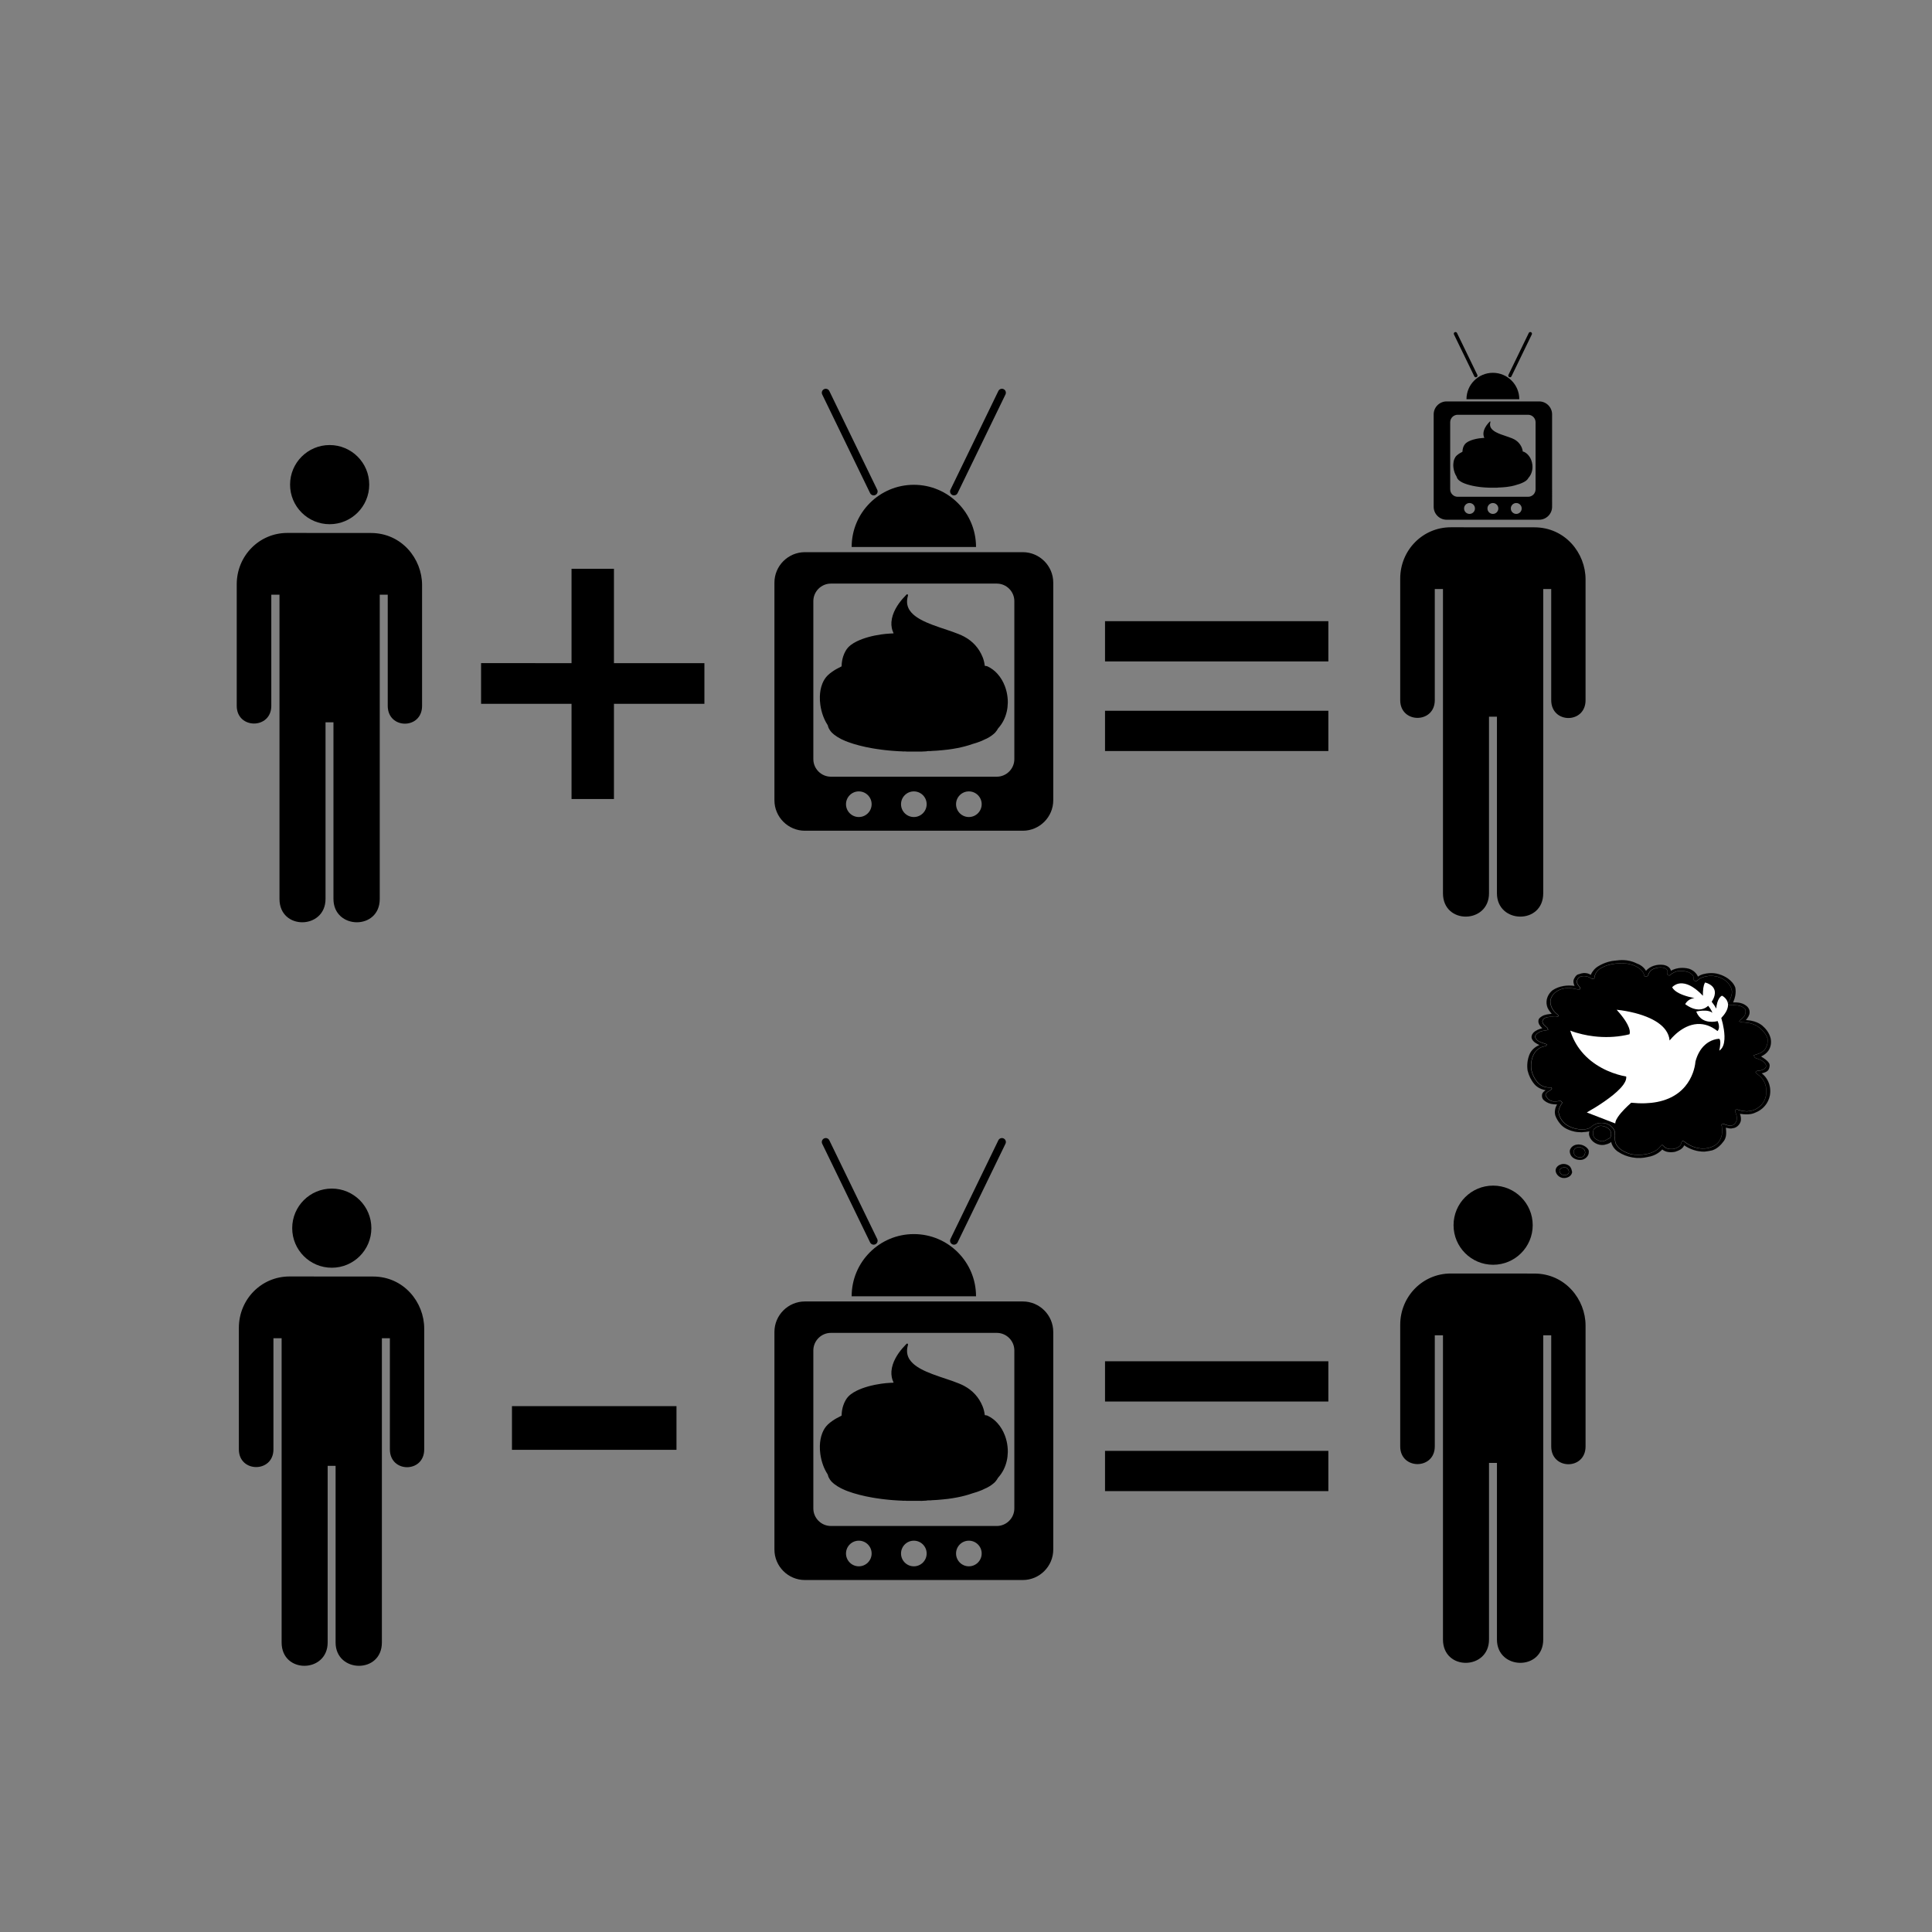 <svg:svg xmlns:dc="http://purl.org/dc/elements/1.1/" xmlns:ns1="http://sodipodi.sourceforge.net/DTD/sodipodi-0.dtd" xmlns:ns2="http://www.inkscape.org/namespaces/inkscape" xmlns:ns4="http://creativecommons.org/ns#" xmlns:rdf="http://www.w3.org/1999/02/22-rdf-syntax-ns#" xmlns:svg="http://www.w3.org/2000/svg" enable-background="new 0 0 2009.964 1747.289" height="2303.561" id="Layer_1" version="1.1" viewBox="-191.963 -317.382 2303.561 2303.561" width="2303.561" x="0px" y="0px" ns1:docname="Peace Equation.svg" ns2:version="0.91 r13725" xml:space="preserve"><svg:rect x="-191.963" y="-317.382" width="2303.561" height="2303.561" fill="#808080" stroke="none"/><svg:defs id="defs130" /><ns1:namedview bordercolor="#666666" borderopacity="1" gridtolerance="10" guidetolerance="10" id="namedview128" objecttolerance="10" pagecolor="#ffffff" showgrid="false" ns2:current-layer="Layer_1" ns2:cx="405.77945" ns2:cy="771.57234" ns2:pageopacity="0" ns2:pageshadow="2" ns2:window-height="480" ns2:window-width="640" ns2:zoom="0.44295164" /><svg:g id="g3"><svg:g id="g1517" ns2:export-xdpi="36.708359" ns2:export-ydpi="36.708359"><svg:g id="g1519"><svg:path d="M201.081,307.634c26.056,0,47.192-21.129,47.192-47.189c0-26.059-21.136-47.188-47.191-47.188     c-26.062,0-47.187,21.129-47.187,47.188C153.894,286.506,175.019,307.634,201.081,307.634L201.081,307.634z" id="path1521" /><svg:path d="M201.081,260.445" id="path1523" /></svg:g><svg:path d="M150.583,318.048c-33.416,0-60.29,27.257-60.29,61.242v144.887c0,28.162,41.223,28.162,41.223,0    V391.702h9.759V754.438c0,37.66,54.894,36.551,54.894,0V543.868h9.455V754.438c0,36.551,55.199,37.66,55.199,0    V391.702h9.522v132.476c0,28.381,41.011,28.381,40.942,0V380.157c0-31.339-24.348-62.044-61.038-62.044    L150.583,318.048L150.583,318.048z" id="path1525" /></svg:g><svg:g id="g1517_1_" ns2:export-xdpi="36.708359" ns2:export-ydpi="36.708359"><svg:g id="g1519_1_"><svg:path d="M203.628,1194.162c26.056,0,47.192-21.128,47.192-47.189     c0-26.059-21.136-47.188-47.191-47.188c-26.062,0-47.187,21.129-47.187,47.188     C156.441,1173.033,177.566,1194.162,203.628,1194.162L203.628,1194.162z" id="path1521_1_" /><svg:path d="M203.628,1146.973" id="path1523_1_" /></svg:g><svg:path d="M153.131,1204.576c-33.416,0-60.29,27.257-60.29,61.242v144.887    c0,28.161,41.223,28.161,41.223,0V1278.229h9.759v362.736c0,37.66,54.894,36.551,54.894,0v-210.57h9.455v210.57    c0,36.551,55.199,37.66,55.199,0V1278.229h9.522v132.476c0,28.381,41.011,28.381,40.942,0v-144.02    c0-31.339-24.348-62.044-61.038-62.044l-99.665-0.065L153.131,1204.576z" id="path1525_1_" /></svg:g><svg:path d="M1537.826,311.298c-33.416,0-60.29,27.257-60.29,61.242v144.887c0,28.161,41.223,28.161,41.223,0   V384.951h9.759v362.736c0,37.66,54.893,36.551,54.893,0V537.118h9.455v210.57c0,36.551,55.199,37.66,55.199,0   V384.951h9.522v132.476c0,28.381,41.011,28.381,40.942,0V373.407c0-31.339-24.348-62.044-61.038-62.044l-99.665-0.065   H1537.826z" id="path1525_3_" /><svg:g id="g16"><svg:path d="M1643.211,161.239h-110.356c-8.482,0-15.422,6.939-15.422,15.421v110.222    c0,8.482,6.94,15.421,15.422,15.421h110.356c8.482,0,15.422-6.94,15.422-15.421V176.661    C1658.633,168.179,1651.693,161.239,1643.211,161.239z M1560.167,295.364c-3.584,0-6.489-2.905-6.489-6.489    s2.905-6.489,6.489-6.489c3.584,0,6.489,2.905,6.489,6.489C1566.657,292.459,1563.751,295.364,1560.167,295.364z     M1588.033,295.364c-3.584,0-6.489-2.905-6.489-6.489s2.905-6.489,6.489-6.489c3.584,0,6.489,2.905,6.489,6.489    C1594.523,292.459,1591.617,295.364,1588.033,295.364z M1615.899,295.364c-3.584,0-6.489-2.905-6.489-6.489    s2.905-6.489,6.489-6.489c3.584,0,6.489,2.905,6.489,6.489C1622.388,292.459,1619.483,295.364,1615.899,295.364z     M1638.928,266.045c0,4.892-4.003,8.895-8.895,8.895h-84c-4.893,0-8.896-4.003-8.896-8.895v-79.999    c0-4.892,4.003-8.895,8.896-8.895h84c4.892,0,8.895,4.003,8.895,8.895v79.999H1638.928z" id="path18" /><svg:g id="g20"><svg:path d="M1556.541,158.612c0-17.393,14.1-31.492,31.492-31.492c17.393,0,31.492,14.1,31.492,31.492H1556.541z" id="path22" /><svg:g id="g24"><svg:path d="M1567.687,132.483c-0.744,0-1.458-0.415-1.804-1.129l-24.256-49.983      c-0.484-0.995-0.068-2.194,0.928-2.677c0.996-0.481,2.195-0.068,2.678,0.928l24.256,49.983      c0.484,0.995,0.068,2.194-0.928,2.677C1568.279,132.418,1567.981,132.483,1567.687,132.483z" id="path26" /></svg:g><svg:g id="g28"><svg:path d="M1608.379,132.483c0.744,0,1.458-0.415,1.804-1.129l24.257-49.983c0.484-0.995,0.068-2.194-0.928-2.677      c-0.996-0.481-2.195-0.068-2.678,0.928l-24.256,49.983c-0.484,0.995-0.068,2.194,0.928,2.677      C1607.787,132.418,1608.085,132.483,1608.379,132.483z" id="path30" /></svg:g></svg:g></svg:g><svg:g id="g32"><svg:path d="M540.062,360.792v112.501h107.855v48.51H540.062v113.531H489.488V521.803H381.633v-48.51H489.488v-112.501    H540.062z" id="path34" /></svg:g><svg:g id="g36"><svg:g id="g38"><svg:path d="M1125.58,471.253v-47.993h266.284v47.993H1125.58z M1125.58,578.075v-47.993h266.284v47.993H1125.58z" id="path40" /></svg:g></svg:g><svg:g id="g42"><svg:g id="g44"><svg:path d="M1125.58,1353.684v-47.993h266.284v47.993H1125.58z M1125.58,1460.506v-47.993h266.284v47.993H1125.58z" id="path46" /></svg:g></svg:g><svg:g id="g48"><svg:path d="M614.618,1359.174v52.12H418.454v-52.12H614.618z" id="path50" /></svg:g><svg:g id="g52"><svg:g id="g1517_2_" ns2:export-xdpi="36.708359" ns2:export-ydpi="36.708359"><svg:g id="g1519_2_"><svg:path d="M1588.324,1190.622c26.056,0,47.192-21.129,47.192-47.189      c0-26.059-21.136-47.188-47.192-47.188c-26.062,0-47.187,21.129-47.187,47.188      C1541.137,1169.494,1562.263,1190.622,1588.324,1190.622L1588.324,1190.622z" id="path1521_2_" /><svg:path d="M1588.324,1143.433" id="path1523_2_" /></svg:g><svg:path d="M1537.826,1201.036c-33.416,0-60.29,27.257-60.29,61.242v144.887     c0,28.162,41.223,28.162,41.223,0v-132.476h9.759v362.736c0,37.66,54.893,36.551,54.893,0v-210.57h9.455v210.57     c0,36.551,55.199,37.66,55.199,0v-362.736h9.522v132.476c0,28.381,41.011,28.381,40.942,0v-144.02     c0-31.339-24.348-62.044-61.038-62.044l-99.665-0.065H1537.826z" id="path1525_2_" /></svg:g><svg:g id="g59"><svg:g id="g61"><svg:path d="M1735.853,827.846c8.115-1.274,16.699-0.067,24.009,3.688      c4.426,1.542,8.316,4.56,10.73,8.651c4.963-5.7,13.077-8.047,20.454-7.109      c3.957,0.536,8.383,2.749,9.255,7.042c5.499-3.152,12.071-4.024,18.308-3.085      c5.968,0.604,11.535,4.56,13.949,10.059c3.89-2.884,8.785-3.688,13.48-4.158      c7.846-0.604,15.76,1.945,22.198,6.371c3.822,2.75,7.176,6.371,8.785,10.797      c1.274,5.969-0.201,12.138-2.549,17.705c5.097-0.134,10.596,0.335,14.888,3.487      c2.884,1.811,4.963,5.03,4.761,8.517c-0.134,3.487-2.28,6.438-4.493,8.986      c6.975,0.537,14.217,2.213,19.716,6.773c4.426,3.823,8.115,8.785,9.657,14.486      c1.341,5.03,0.536,10.596-2.28,14.955c-2.146,3.286-5.499,5.633-8.986,7.243      c3.42,2.213,7.176,4.359,9.456,7.913c1.542,2.347,0.671,5.298-0.402,7.645      c-1.744,2.884-5.231,3.822-8.316,4.56c9.053,6.773,12.541,19.448,8.785,30.044      c-2.481,7.444-8.45,13.614-15.76,16.497c-5.835,2.951-12.608,2.683-18.912,1.677      c1.073,3.152,1.811,6.572,0.604,9.791c-1.408,3.756-4.829,6.907-8.986,7.377c-2.817,0.805-5.7,0-8.45-0.671      c0.604,5.298,1.006,11.2-2.213,15.76c-3.622,4.963-8.249,9.59-14.284,11.401      c-3.152,0.537-6.237,1.341-9.389,1.408c-8.45,0.134-16.833-2.749-23.74-7.511      c-1.878,4.426-6.572,6.371-10.797,7.712c-5.231,1.073-11.065,0.738-15.357-2.75      c-4.292,4.627-10.194,7.712-16.497,8.785c-12.273,3.152-25.953,0.939-36.415-6.237      c-3.957-2.683-6.907-6.84-7.981-11.535c-2.414,2.28-5.768,2.884-8.852,3.554      c-7.109,0.872-14.888-3.487-17.034-10.462c-0.805-1.811-0.671-3.89-0.067-5.7      c-5.969,1.14-12.138,1.609-18.107,0.201c-6.237-1.408-12.608-4.091-16.699-9.188      c-2.414-2.884-4.426-6.103-5.7-9.59c-1.542-4.56-0.268-9.523,1.945-13.614      c-5.768,0.335-11.803-1.207-16.028-5.231c-1.811-1.744-2.347-4.493-1.744-6.907      c0.604-2.079,2.481-3.42,4.091-4.761c-4.963-0.872-9.858-3.152-13.211-7.042      c-3.957-4.627-6.773-10.328-8.182-16.296c-1.073-6.438-0.201-13.144,2.213-19.18      c2.146-5.231,6.639-9.188,11.87-11.267c-3.286-1.609-6.907-3.42-8.718-6.84      c-1.341-2.481-0.537-5.566,1.274-7.578c2.817-3.085,6.974-4.56,10.864-5.633      c-2.549-2.414-5.164-5.566-4.56-9.322c0.134-2.414,2.28-3.688,4.091-4.896      c3.487-2.213,7.779-2.414,11.736-3.018c-2.481-2.75-4.829-5.767-5.7-9.456      c-1.945-6.773,1.207-14.217,6.572-18.509c7.645-5.097,17.302-6.572,26.289-5.231      c-1.073-2.481-1.945-5.432-0.738-8.047c0.939-2.012,2.213-4.091,4.091-5.365      c3.152-0.939,6.304-2.347,9.657-1.878c2.28,0.134,4.359,1.006,6.371,2.079      c1.811-4.292,4.963-7.913,8.919-10.261C1720.429,830.595,1728.074,828.248,1735.853,827.846 M1715.869,837.503      c-4.091,2.548-6.572,7.109-7.109,11.803c-1.14,0.134-2.414,0.872-3.487,0c-3.42-2.213-7.578-3.554-11.669-2.549      c-3.219,0.469-5.566,3.622-5.566,6.773c0.268,2.615,2.146,4.56,3.823,6.438c0,0.536-0.067,1.609-0.067,2.146      c-3.219,0.805-6.304-0.738-9.523-1.073c-6.304-0.872-13.077,0.134-18.442,3.688      c-4.292,2.817-7.444,7.645-7.377,12.876c0.268,5.365,3.219,10.328,7.31,13.681      c0.939,0.805,2.347,1.475,2.28,2.951c-3.018,2.012-6.706,0.335-10.059,0.872      c-3.621,0.067-8.316,1.14-9.053,5.365c0.268,3.554,3.554,5.834,6.103,7.846      c0.268,0.738,0.469,1.408,0.738,2.146c-2.414,1.006-5.03,0.872-7.511,1.609      c-2.884,0.738-5.633,2.28-7.377,4.761c-1.341,1.744-0.067,4.091,1.207,5.432      c3.219,3.286,7.981,4.024,12.071,5.566c-0.201,2.548-2.951,2.213-4.694,2.817      c-4.493,1.207-8.316,4.426-10.529,8.517c-3.085,5.7-4.091,12.474-3.152,18.912      c1.14,5.767,3.89,11.267,7.913,15.626c3.957,4.292,10.059,6.103,15.827,5.499      c0.201,0.402,0.536,1.274,0.738,1.677c-1.274,2.079-3.89,2.481-5.566,4.024      c-1.207,0.939-2.615,2.615-1.744,4.225c1.408,2.481,3.286,4.896,6.036,5.902      c3.286,1.542,6.974,0.872,10.462,0.268c1.61-0.335,2.414,1.14,3.219,2.213      c-2.549,3.487-4.896,7.645-4.292,12.205c0.536,3.487,2.28,6.639,4.292,9.389      c4.024,5.365,10.529,8.182,16.967,9.523c5.633,1.14,12.004,1.274,17.034-1.878      c7.176-7.712,21.594-6.907,27.227,2.28c1.744,2.347,1.542,5.365,1.073,8.115      c0.805,3.018,0.134,6.371,1.609,9.255c2.683,5.633,8.45,9.053,14.083,11.132c5.298,2.146,11.065,2.213,16.699,1.878      c6.773-0.469,13.748-2.28,19.113-6.572c1.945-1.475,3.018-3.89,5.231-5.164      c1.475,0.939,2.481,2.414,3.957,3.42c5.432,2.884,12.474,1.945,17.101-2.079      c1.677-1.475,1.542-3.822,2.549-5.633c2.146-0.872,3.756,1.14,5.298,2.213      c8.651,6.17,20.521,8.584,30.513,4.426c3.823-1.341,7.109-4.091,9.188-7.578      c3.286-5.633,3.957-12.809,1.945-18.979c0.738-0.335,1.542-0.671,2.347-0.939      c3.085,1.341,6.572,2.549,9.992,2.146c4.694-1.14,7.042-6.572,6.036-10.998      c-0.335-2.683-2.28-4.963-1.811-7.712c1.207-0.335,2.548-0.537,3.756,0c4.963,1.677,10.328,2.347,15.424,1.14      c5.097-1.14,9.59-4.158,12.943-8.047c7.176-9.255,6.639-23.673-1.542-32.123      c-1.878-2.213-4.627-3.353-6.371-5.633c0.671-1.14,1.677-2.079,3.152-1.945c3.42-0.067,7.109-1.274,9.12-4.225      c1.006-1.878-0.268-3.957-1.542-5.365c-2.75-2.951-6.773-4.158-10.395-5.499      c-1.542-0.469-1.945-2.146-2.548-3.353c4.829-1.475,10.127-2.884,13.345-7.042      c2.481-3.621,3.822-8.115,3.286-12.474c-1.475-5.432-5.365-9.791-9.59-13.278      c-5.499-4.56-12.809-6.304-19.851-6.505c-1.61,0.067-3.152-0.469-4.56-1.14      c1.207-2.012,3.487-3.085,4.963-4.828c2.347-2.549,3.487-6.237,2.414-9.59      c-2.884-3.621-7.846-4.829-12.273-4.896c-2.549-0.201-5.231,0.537-7.645-0.469      c-0.201-0.469-0.738-1.341-0.939-1.811c2.347-3.89,4.627-7.981,4.896-12.608      c0.335-5.03-2.615-9.59-6.036-13.01c-8.047-7.444-20.655-8.986-30.581-4.627      c-2.615,1.006-4.359,3.688-7.243,4.158c-0.671-0.671-1.274-1.341-1.878-1.945c0-1.945,0.268-4.158-1.207-5.633      c-3.756-4.158-9.791-5.03-15.156-4.896c-4.761,0.067-8.986,2.615-12.608,5.566      c-0.738-0.402-1.475-0.738-2.146-1.073c0-1.945,0.671-4.225-0.604-5.902c-2.28-2.615-6.17-3.018-9.389-2.75      c-4.024,0.469-8.383,1.61-10.931,5.03c-1.274,1.475-1.609,3.42-2.615,5.03      c-1.006,1.073-2.615,0.536-3.89,0.469c-0.738-4.761-4.292-8.517-8.316-10.864      c-6.572-3.89-14.351-4.963-21.862-4.56C1730.689,831.534,1722.642,833.278,1715.869,837.503 M1708.29,1029.034      c-1.006,3.286-1.542,7.377,0.939,10.194c2.213,2.347,5.432,3.756,8.584,4.158c3.823,0.268,6.505-2.817,9.925-3.822      c1.81-3.085,1.878-7.377-0.604-10.127c-3.018-3.219-7.645-4.761-11.937-4.292      C1712.448,1025.546,1710.369,1027.424,1708.29,1029.034z" id="path63" stroke="#000000" stroke-width="0.073" /><svg:path d="M1715.869,837.503c6.773-4.225,14.821-5.969,22.734-6.304      c7.511-0.469,15.357,0.671,21.862,4.56c4.024,2.347,7.578,6.103,8.316,10.864      c1.274,0.067,2.884,0.604,3.89-0.469c1.006-1.61,1.341-3.554,2.615-5.03      c2.548-3.353,6.974-4.493,10.931-5.03c3.286-0.268,7.109,0.067,9.389,2.75      c1.341,1.677,0.604,3.957,0.604,5.902c0.738,0.335,1.408,0.671,2.146,1.073      c3.554-2.951,7.779-5.499,12.608-5.566c5.298-0.134,11.401,0.738,15.156,4.896      c1.475,1.475,1.207,3.688,1.207,5.633c0.604,0.671,1.274,1.274,1.878,1.945      c2.884-0.469,4.56-3.152,7.243-4.158c9.925-4.359,22.466-2.817,30.581,4.627      c3.42,3.42,6.438,7.981,6.036,13.01c-0.268,4.56-2.548,8.718-4.896,12.608      c0.268,0.469,0.738,1.408,0.939,1.811c2.414,1.006,5.097,0.268,7.645,0.469      c4.426,0.067,9.389,1.274,12.273,4.896c1.073,3.353-0.067,7.109-2.414,9.59      c-1.542,1.811-3.756,2.817-4.963,4.829c1.408,0.671,2.884,1.207,4.56,1.14      c7.042,0.201,14.351,1.878,19.851,6.505c4.225,3.487,8.114,7.913,9.59,13.278      c0.536,4.359-0.805,8.919-3.286,12.474c-3.219,4.225-8.517,5.633-13.345,7.042      c0.536,1.274,1.006,2.951,2.549,3.353c3.688,1.341,7.645,2.549,10.395,5.499      c1.207,1.408,2.549,3.487,1.542,5.365c-2.012,2.951-5.7,4.158-9.12,4.225      c-1.408-0.134-2.481,0.805-3.152,1.945c1.744,2.28,4.56,3.42,6.371,5.633      c8.249,8.45,8.785,22.868,1.542,32.123c-3.42,3.89-7.913,6.907-12.943,8.047      c-5.097,1.207-10.529,0.537-15.424-1.14c-1.207-0.537-2.481-0.335-3.756,0      c-0.469,2.75,1.475,5.03,1.811,7.712c1.006,4.426-1.408,9.858-6.036,10.998      c-3.487,0.402-6.907-0.805-9.992-2.146c-0.805,0.268-1.542,0.604-2.347,0.939      c2.012,6.237,1.341,13.345-1.945,18.979c-2.079,3.487-5.365,6.17-9.188,7.578      c-9.992,4.225-21.929,1.811-30.514-4.426c-1.542-1.073-3.219-3.085-5.298-2.213      c-1.006,1.811-0.872,4.158-2.549,5.633c-4.627,4.091-11.669,4.963-17.101,2.079      c-1.475-0.939-2.481-2.481-3.957-3.42c-2.146,1.274-3.219,3.688-5.231,5.164      c-5.365,4.292-12.34,6.103-19.113,6.572c-5.566,0.335-11.401,0.268-16.699-1.878      c-5.633-2.146-11.401-5.499-14.083-11.132c-1.542-2.884-0.805-6.237-1.61-9.255      c0.469-2.75,0.738-5.768-1.073-8.115c-5.633-9.188-20.052-9.992-27.227-2.28      c-5.03,3.152-11.401,3.018-17.034,1.878c-6.371-1.408-12.876-4.225-16.967-9.523      c-2.079-2.817-3.822-5.969-4.292-9.389c-0.536-4.493,1.744-8.651,4.292-12.205      c-0.805-1.073-1.609-2.549-3.219-2.213c-3.42,0.604-7.109,1.341-10.462-0.268      c-2.817-1.006-4.627-3.42-6.036-5.902c-0.872-1.61,0.536-3.286,1.744-4.225      c1.744-1.542,4.292-1.945,5.566-4.024c-0.201-0.402-0.536-1.274-0.738-1.677      c-5.7,0.604-11.87-1.207-15.827-5.499c-3.957-4.359-6.773-9.858-7.913-15.626      c-0.939-6.438,0-13.211,3.152-18.912c2.213-4.091,6.036-7.243,10.529-8.517c1.811-0.671,4.493-0.268,4.694-2.817      c-4.158-1.609-8.852-2.28-12.071-5.566c-1.274-1.408-2.548-3.688-1.207-5.432      c1.744-2.481,4.493-4.091,7.377-4.761c2.481-0.738,5.097-0.604,7.511-1.61      c-0.268-0.738-0.536-1.475-0.738-2.146c-2.549-2.079-5.835-4.292-6.103-7.846      c0.805-4.225,5.432-5.298,9.053-5.365c3.353-0.536,7.042,1.14,10.059-0.872      c0.067-1.475-1.341-2.079-2.28-2.951c-4.091-3.353-7.042-8.316-7.31-13.681      c-0.134-5.231,3.085-10.059,7.377-12.876c5.365-3.554,12.138-4.56,18.442-3.688      c3.219,0.335,6.237,1.878,9.523,1.073c0-0.537,0.067-1.61,0.067-2.146c-1.609-1.878-3.487-3.89-3.822-6.438      c0-3.152,2.347-6.304,5.566-6.773c4.091-0.939,8.249,0.402,11.669,2.548c1.006,0.872,2.28,0.134,3.487,0      C1709.296,844.611,1711.778,840.051,1715.869,837.503z" id="path65" stroke="#FFFFFF" stroke-width="0.073" /></svg:g><svg:path d="M1708.29,1029.034c2.079-1.609,4.158-3.487,6.84-3.89     c4.359-0.536,8.919,1.073,11.937,4.292c2.481,2.75,2.414,7.042,0.604,10.127     c-3.42,1.006-6.103,4.091-9.925,3.822c-3.152-0.402-6.371-1.878-8.584-4.158     C1706.748,1036.411,1707.217,1032.32,1708.29,1029.034z" id="path67" stroke="#FFFFFF" stroke-width="0.073" /><svg:path d="M1686.629,1047.677c4.829-1.341,10.194,0.268,13.681,3.756     c1.14,1.207,2.347,2.749,2.079,4.56c0.134,5.365-4.963,9.59-10.059,9.657c-5.164,0.067-11.065-2.615-12.273-8.047     C1678.447,1053.109,1682.471,1048.817,1686.629,1047.677 M1687.3,1051.165c-3.487,1.542-3.756,6.639-1.207,9.188     c2.079,2.146,5.432,2.414,8.249,1.878c3.487-1.14,4.761-5.902,2.75-8.785     C1694.744,1050.628,1690.519,1049.421,1687.3,1051.165z" id="path69" stroke="#000000" stroke-width="0.073" /><svg:path d="M1687.3,1051.165c3.219-1.677,7.444-0.536,9.724,2.28     c2.012,2.951,0.738,7.645-2.75,8.785c-2.817,0.536-6.17,0.268-8.249-1.878     C1683.544,1057.804,1683.812,1052.707,1687.3,1051.165z" id="path71" stroke="#FFFFFF" stroke-width="0.073" /><svg:path d="M1668.522,1071.216c3.42-1.475,7.578-0.738,10.529,1.542     c2.213,1.811,3.018,4.761,3.42,7.511c-0.671,4.963-6.304,7.377-10.797,6.84     c-4.292-0.403-8.047-3.89-8.785-8.115C1662.42,1075.374,1665.37,1072.289,1668.522,1071.216 M1671.875,1074.569     c-1.744,0.469-3.554,1.341-4.359,3.018c-0.402,1.475,0.469,2.951,1.207,4.158     c2.347,2.817,7.511,2.683,9.657-0.201C1679.789,1077.654,1675.899,1073.295,1671.875,1074.569z" id="path73" stroke="#000000" stroke-width="0.073" /><svg:path d="M1671.875,1074.569c4.024-1.274,7.913,3.152,6.505,6.975     c-2.146,2.884-7.31,3.018-9.657,0.201c-0.738-1.207-1.609-2.683-1.207-4.158     C1668.321,1075.911,1670.132,1074.972,1671.875,1074.569z" id="path75" stroke="#FFFFFF" stroke-width="0.073" /></svg:g><svg:g id="_x23_000000ff"><svg:path d="M1841.073,854.042c1.873,0.449,3.669,1.203,5.333,2.17c1.789,1.059,3.449,2.412,4.601,4.162     c1.339,1.975,1.912,4.42,1.714,6.788c-0.278,3.583-1.909,6.89-3.793,9.889c2.022,2.547,3.936,5.215,5.345,8.158     c0.261-2.533,0.718-5.049,1.441-7.491c0.552-1.751,1.246-3.48,2.283-5.003     c0.826-1.211,1.889-2.317,3.251-2.914c2.365,1.27,4.408,3.174,5.742,5.512c1.203,2.138,1.637,4.673,1.307,7.098     c-0.286,2.278-1.146,4.447-2.247,6.448c-1.538,2.765-3.537,5.242-5.694,7.545     c1.344,4.493,2.407,9.073,3.097,13.712c0.726,5.145,1.14,10.421,0.205,15.568     c-0.554,2.897-1.606,5.822-3.685,7.984c-0.582,0.638-1.29,1.133-1.978,1.648     c0.555-2.645,1.042-5.316,1.169-8.02c0.106-1.368,0.079-2.756-0.193-4.104     c-0.185-0.744-0.453-1.544-1.087-2.027c-2.201,0.08-4.376,0.535-6.47,1.207     c-3.843,1.223-7.407,3.288-10.411,5.975c-3.01,2.672-5.459,5.942-7.359,9.48     c-1.769,3.295-3.087,6.819-4.053,10.427c-0.417,4.641-1.505,9.211-3.107,13.583     c-2.099,5.752-5.143,11.168-9.056,15.883c-5.263,6.415-12.194,11.38-19.809,14.628     c-8.77,3.768-18.33,5.387-27.83,5.713c-5.519,0.189-11.05-0.057-16.544-0.613     c-0.155-0.027-0.322-0.026-0.426,0.109c-2.673,2.365-5.272,4.818-7.768,7.373     c-2.896,2.995-5.672,6.128-8.018,9.579c-1.115,1.75-2.221,3.552-2.766,5.575     c-0.192,0.666-0.259,1.359-0.292,2.05c-11.322-4.369-22.64-8.743-33.959-13.117     c7.172-4.069,14.205-8.392,20.977-13.1c1.867-1.329,3.759-2.623,5.571-4.028     c3.209-2.375,6.322-4.88,9.274-7.568c2.92-2.67,5.709-5.516,8-8.753     c1.151-1.682,2.174-3.473,2.786-5.426c0.386-1.29,0.566-2.667,0.336-4.003     c-3.537-0.566-7.023-1.421-10.448-2.463c-4.152-1.204-8.205-2.742-12.154-4.494     c-9.209-4.123-17.826-9.678-25.07-16.727c-0.76-0.77-1.536-1.525-2.284-2.304     c-1.188-1.339-2.43-2.633-3.526-4.05c-5.99-7.242-10.4-15.73-13.208-24.684     c4.681,1.874,9.544,3.266,14.454,4.402c2.223,0.547,4.48,0.945,6.728,1.384     c2.308,0.35,4.609,0.754,6.93,1.017c12.616,1.51,25.485,1.149,37.949-1.381     c1.501-0.276,2.977-0.671,4.471-0.985c0.704-1.367,0.575-2.978,0.375-4.453     c-0.435-2.511-1.408-4.896-2.572-7.151c-0.573-1.206-1.299-2.328-1.959-3.485c-1.036-1.588-2.058-3.186-3.213-4.692     c-1.271-1.8-2.701-3.477-4.076-5.197c-1.249-1.446-2.515-2.876-3.772-4.314c7.409,0.742,14.747,2.109,21.964,3.929     c6.131,1.599,12.175,3.593,17.93,6.255c3.906,1.832,7.703,3.95,11.125,6.589     c2.834,2.111,5.389,4.617,7.459,7.486c2.612,3.627,4.342,7.934,4.7,12.405     c0.482-0.449,0.824-1.026,1.278-1.505c1.377-1.597,2.82-3.14,4.359-4.583     c2.778-2.709,5.84-5.124,9.106-7.217c3.513-2.22,7.303-4.04,11.314-5.157     c4.351-1.218,8.96-1.588,13.434-0.906c4.047,0.608,7.947,2.036,11.516,4.023     c2.157,1.186,4.183,2.595,6.127,4.101c1.452-1.489,1.849-3.685,1.728-5.693     c-0.12-2.141-0.762-4.213-1.556-6.194c-2.162,0.553-4.392,0.815-6.621,0.857     c-2.421,0.032-4.854-0.247-7.181-0.928c-2.28-0.683-4.445-1.794-6.262-3.338     c-1.512-1.267-2.783-2.812-3.779-4.513c-0.683-1.102-1.169-2.305-1.685-3.489     c2.418-0.578,4.9-0.902,7.382-1.055c2.605-0.129,5.251-0.033,7.787,0.628c1.455,0.39,2.874,0.978,4.08,1.897     c-1.142-3.072-3.017-5.81-5.091-8.322c-3.043,3.025-7.42,4.551-11.68,4.402     c-4.031-0.117-7.913-1.554-11.387-3.534c-1.495-0.831-2.903-1.805-4.293-2.797     c1.851-3.493,5.298-6.123,9.185-6.894c0.627-0.163,1.273-0.235,1.92-0.293     c-4.406-0.889-8.778-1.995-13.01-3.522c-3.633-1.35-7.256-2.942-10.269-5.428     c-1.351-1.107-2.515-2.45-3.329-4c1.155-1.344,2.633-2.376,4.206-3.174     c2.431-1.198,5.188-1.674,7.885-1.499c4.299,0.268,8.356,2.011,11.996,4.226     c4.671,2.888,8.773,6.601,12.549,10.567c-0.079-3.017,0.059-6.041,0.448-9.034     C1839.269,858.491,1839.762,856.073,1841.073,854.042z" fill="#FFFFFF" id="path78" /></svg:g></svg:g><svg:g id="g80"><svg:g id="g82"><svg:path d="M1027.541,340.982H767.714c-19.97,0-36.31,16.339-36.31,36.309v259.513     c0,19.97,16.339,36.309,36.31,36.309h259.828c19.97,0,36.31-16.34,36.31-36.309V377.291     C1063.851,357.321,1047.512,340.982,1027.541,340.982z M832.019,656.772c-8.438,0-15.279-6.84-15.279-15.279     s6.84-15.279,15.279-15.279c8.438,0,15.279,6.841,15.279,15.279     C847.298,649.932,840.457,656.772,832.019,656.772z M897.628,656.772c-8.438,0-15.279-6.84-15.279-15.279     s6.84-15.279,15.279-15.279s15.279,6.841,15.279,15.279C912.907,649.932,906.066,656.772,897.628,656.772z      M963.236,656.772c-8.438,0-15.279-6.84-15.279-15.279s6.84-15.279,15.279-15.279s15.279,6.841,15.279,15.279     C978.515,649.932,971.675,656.772,963.236,656.772z M1017.458,587.743c0,11.519-9.425,20.943-20.944,20.943     H798.741c-11.519,0-20.944-9.425-20.944-20.943v-188.353c0-11.519,9.425-20.943,20.944-20.943h197.774     c11.519,0,20.944,9.425,20.944,20.943v188.353H1017.458z" id="path84" /><svg:g id="g86"><svg:path d="M823.481,334.795c0-40.95,33.197-74.147,74.147-74.147c40.95,0,74.147,33.197,74.147,74.147H823.481z" id="path88" /><svg:g id="g90"><svg:path d="M849.725,273.276c-1.751,0-3.433-0.977-4.248-2.659L788.365,152.935       c-1.139-2.343-0.161-5.166,2.184-6.304c2.345-1.132,5.167-0.161,6.305,2.185l57.111,117.682       c1.139,2.343,0.161,5.166-2.184,6.304C851.118,273.123,850.416,273.276,849.725,273.276z" id="path92" /></svg:g><svg:g id="g94"><svg:path d="M945.53,273.276c1.751,0,3.433-0.977,4.248-2.659l57.111-117.682c1.139-2.343,0.161-5.166-2.184-6.304       c-2.345-1.132-5.167-0.161-6.305,2.185L941.29,266.499c-1.139,2.343-0.161,5.166,2.184,6.304       C944.138,273.123,944.839,273.276,945.53,273.276z" id="path96" /></svg:g></svg:g></svg:g><svg:g id="g98"><svg:path d="M873.381,437.744c0.12-0.351-0.122-0.613-0.253-0.891c-0.821-1.754-1.429-3.576-1.791-5.478     c-0.443-2.324-0.609-4.662-0.434-7.029c0.418-5.658,2.265-10.865,4.926-15.82     c2.256-4.201,5.032-8.041,8.124-11.66c1.438-1.683,2.938-3.31,4.497-4.881c0.176-0.177,0.349-0.358,0.534-0.526     c0.281-0.257,0.609-0.39,0.982-0.239c0.393,0.158,0.622,0.467,0.685,0.887c0.054,0.36-0.014,0.706-0.114,1.054     c-0.372,1.305-0.658,2.627-0.831,3.975c-0.591,4.63,0.252,8.948,2.78,12.904     c1.239,1.938,2.756,3.638,4.46,5.176c2.826,2.551,6.004,4.589,9.342,6.393c4.277,2.312,8.751,4.184,13.286,5.916     c5.732,2.19,11.567,4.086,17.382,6.038c4.801,1.611,9.598,3.235,14.287,5.156     c2.179,0.893,4.338,1.835,6.412,2.954c10.216,5.512,17.598,13.59,21.972,24.367     c1.254,3.089,2.051,6.305,2.479,9.611c0.023,0.177,0.034,0.355,0.061,0.532     c0.036,0.242,0.186,0.374,0.425,0.406c0.425,0.056,0.849,0.147,1.274,0.154c0.665,0.012,1.251,0.243,1.835,0.521     c4.478,2.127,8.335,5.082,11.642,8.762c3.962,4.409,6.866,9.454,8.94,14.988     c1.572,4.195,2.597,8.522,3.065,12.981c0.224,2.132,0.377,4.266,0.339,6.41     c-0.132,7.345-1.646,14.367-4.926,20.974c-1.725,3.474-3.9,6.643-6.471,9.541     c-0.382,0.43-0.748,0.859-0.947,1.411c-0.072,0.199-0.177,0.393-0.298,0.567     c-1.27,1.814-2.576,3.595-4.366,4.953c-0.71,0.539-1.388,1.118-2.09,1.667     c-1.553,1.213-3.274,2.158-4.987,3.116c-0.809,0.453-1.606,0.928-2.509,1.184     c-0.135,0.038-0.262,0.114-0.386,0.183c-2.373,1.333-4.909,2.284-7.45,3.233     c-0.935,0.349-1.864,0.714-2.816,1.013c-0.544,0.171-1.081,0.378-1.636,0.497     c-1.015,0.217-1.992,0.544-2.968,0.891c-5.925,2.109-11.99,3.692-18.16,4.902     c-3.781,0.742-7.583,1.339-11.401,1.835c-2.297,0.298-4.607,0.506-6.913,0.726     c-2.2,0.21-4.402,0.408-6.606,0.565c-1.779,0.127-3.562,0.188-5.344,0.273c-0.499,0.024-0.997,0.024-1.488,0.15     c-0.237,0.06-0.497,0.086-0.739,0.06c-0.964-0.104-1.926-0.007-2.888,0.003     c-0.283,0.003-0.58,0.02-0.846,0.106c-0.728,0.236-1.472,0.247-2.224,0.249     c-0.998,0.003-1.991,0.022-2.988,0.153c-0.877,0.116-1.779,0.057-2.671,0.057     c-5.389,0.003-10.779,0-16.168,0c-0.536,0-1.07,0-1.598-0.115     c-0.208-0.045-0.434-0.099-0.636-0.062c-1.284,0.234-2.564-0.003-3.837-0.064     c-2.274-0.108-4.552-0.142-6.824-0.351c-1.347-0.124-2.697-0.249-4.055-0.285     c-1.35-0.036-2.697-0.214-4.044-0.344c-1.632-0.157-3.264-0.32-4.894-0.498     c-1.382-0.151-2.763-0.311-4.141-0.497c-2.296-0.311-4.591-0.633-6.883-0.975     c-1.517-0.226-3.03-0.478-4.539-0.748c-5.129-0.918-10.236-1.942-15.273-3.283     c-2.448-0.652-4.895-1.314-7.315-2.058c-2.181-0.671-4.34-1.422-6.481-2.212     c-1.772-0.653-3.534-1.341-5.234-2.174c-0.896-0.439-1.822-0.819-2.716-1.265     c-2.978-1.486-5.774-3.264-8.409-5.297c-1.908-1.472-3.574-3.18-4.923-5.171     c-1.124-1.66-2.056-3.43-2.427-5.434c-0.082-0.44-0.317-0.79-0.548-1.148     c-2.122-3.281-3.809-6.778-5.158-10.44c-1.596-4.334-2.696-8.791-3.316-13.37     c-0.441-3.261-0.67-6.532-0.562-9.821c0.172-5.277,0.995-10.435,2.962-15.368     c1.512-3.791,3.612-7.204,6.579-10.04c1.628-1.557,3.409-2.93,5.25-4.226     c3.161-2.224,6.519-4.105,10.008-5.76c1.297-0.615,1.099-0.389,1.156-1.723     c0.156-3.656,0.736-7.236,1.858-10.723c0.778-2.42,1.793-4.734,3.101-6.918     c1.579-2.635,3.59-4.877,6.042-6.728c2.144-1.619,4.443-2.978,6.847-4.168     c4.362-2.16,8.929-3.78,13.605-5.104c5.12-1.449,10.319-2.522,15.59-3.264     c3.676-0.517,7.362-0.916,11.072-1.082c1.034-0.046,2.067-0.097,3.101-0.148     C872.967,437.843,873.187,437.878,873.381,437.744z" id="path100" /></svg:g></svg:g><svg:g id="g102"><svg:g id="g104"><svg:path d="M1027.541,1234.375H767.714c-19.97,0-36.31,16.339-36.31,36.309v259.513     c0,19.97,16.339,36.309,36.31,36.309h259.828c19.97,0,36.31-16.34,36.31-36.309v-259.513     C1063.851,1250.714,1047.512,1234.375,1027.541,1234.375z M832.019,1550.165c-8.438,0-15.279-6.84-15.279-15.279     c0-8.438,6.84-15.279,15.279-15.279c8.438,0,15.279,6.841,15.279,15.279     C847.298,1543.324,840.457,1550.165,832.019,1550.165z M897.628,1550.165c-8.438,0-15.279-6.84-15.279-15.279     c0-8.438,6.84-15.279,15.279-15.279s15.279,6.841,15.279,15.279     C912.907,1543.324,906.066,1550.165,897.628,1550.165z M963.236,1550.165c-8.438,0-15.279-6.84-15.279-15.279     c0-8.438,6.84-15.279,15.279-15.279s15.279,6.841,15.279,15.279     C978.515,1543.324,971.675,1550.165,963.236,1550.165z M1017.458,1481.136c0,11.519-9.425,20.943-20.944,20.943     H798.741c-11.519,0-20.944-9.425-20.944-20.943v-188.353c0-11.519,9.425-20.943,20.944-20.943h197.774     c11.519,0,20.944,9.424,20.944,20.943v188.353H1017.458z" id="path106" /><svg:g id="g108"><svg:path d="M823.481,1228.188c0-40.95,33.197-74.147,74.147-74.147c40.95,0,74.147,33.197,74.147,74.147H823.481z" id="path110" /><svg:g id="g112"><svg:path d="M849.725,1166.669c-1.751,0-3.433-0.977-4.248-2.659l-57.111-117.682       c-1.139-2.343-0.161-5.166,2.184-6.304c2.345-1.132,5.167-0.161,6.305,2.185l57.111,117.682       c1.139,2.343,0.161,5.166-2.184,6.303C851.118,1166.516,850.416,1166.669,849.725,1166.669z" id="path114" /></svg:g><svg:g id="g116"><svg:path d="M945.53,1166.669c1.751,0,3.433-0.977,4.248-2.659l57.111-117.682c1.139-2.343,0.161-5.166-2.184-6.304       c-2.345-1.132-5.167-0.161-6.305,2.185L941.29,1159.891c-1.139,2.343-0.161,5.166,2.184,6.303       C944.138,1166.516,944.839,1166.669,945.53,1166.669z" id="path118" /></svg:g></svg:g></svg:g><svg:g id="g120"><svg:path d="M873.381,1331.137c0.12-0.351-0.122-0.612-0.253-0.891c-0.821-1.754-1.429-3.576-1.791-5.478     c-0.443-2.324-0.609-4.662-0.434-7.029c0.418-5.658,2.265-10.865,4.926-15.82     c2.256-4.201,5.032-8.041,8.124-11.66c1.438-1.683,2.938-3.31,4.497-4.881c0.176-0.177,0.349-0.358,0.534-0.526     c0.281-0.257,0.609-0.39,0.982-0.239c0.393,0.158,0.622,0.467,0.685,0.887c0.054,0.36-0.014,0.705-0.114,1.054     c-0.372,1.305-0.658,2.627-0.831,3.975c-0.591,4.63,0.252,8.948,2.78,12.904     c1.239,1.938,2.756,3.638,4.46,5.176c2.826,2.551,6.004,4.589,9.342,6.393c4.277,2.312,8.751,4.184,13.286,5.916     c5.732,2.19,11.567,4.086,17.382,6.038c4.801,1.611,9.598,3.235,14.287,5.156     c2.179,0.893,4.338,1.835,6.412,2.954c10.216,5.512,17.598,13.59,21.972,24.367     c1.254,3.089,2.051,6.305,2.479,9.611c0.023,0.177,0.034,0.355,0.061,0.532c0.036,0.242,0.186,0.374,0.425,0.406     c0.425,0.056,0.849,0.147,1.274,0.154c0.665,0.012,1.251,0.243,1.835,0.521     c4.478,2.127,8.335,5.082,11.642,8.762c3.962,4.409,6.866,9.454,8.94,14.988     c1.572,4.195,2.597,8.522,3.065,12.981c0.224,2.132,0.377,4.266,0.339,6.41     c-0.132,7.345-1.646,14.367-4.926,20.974c-1.725,3.474-3.9,6.643-6.471,9.541     c-0.382,0.43-0.748,0.859-0.947,1.411c-0.072,0.199-0.177,0.393-0.298,0.567     c-1.27,1.814-2.576,3.595-4.366,4.953c-0.71,0.539-1.388,1.118-2.09,1.667     c-1.553,1.212-3.274,2.158-4.987,3.116c-0.809,0.453-1.606,0.928-2.509,1.184     c-0.135,0.038-0.262,0.114-0.386,0.183c-2.373,1.333-4.909,2.284-7.45,3.233     c-0.935,0.349-1.864,0.714-2.816,1.013c-0.544,0.171-1.081,0.378-1.636,0.497     c-1.015,0.217-1.992,0.544-2.968,0.891c-5.925,2.109-11.99,3.692-18.16,4.902     c-3.781,0.742-7.583,1.339-11.401,1.835c-2.297,0.298-4.607,0.506-6.913,0.726     c-2.2,0.21-4.402,0.408-6.606,0.565c-1.779,0.127-3.562,0.188-5.344,0.273c-0.499,0.024-0.997,0.024-1.488,0.15     c-0.237,0.06-0.497,0.086-0.739,0.06c-0.964-0.104-1.926-0.007-2.888,0.003     c-0.283,0.003-0.58,0.02-0.846,0.106c-0.728,0.236-1.472,0.247-2.224,0.249     c-0.998,0.003-1.991,0.022-2.988,0.153c-0.877,0.116-1.779,0.057-2.671,0.057     c-5.389,0.003-10.779,0.001-16.168,0.001c-0.536,0-1.07,0-1.598-0.115c-0.208-0.045-0.434-0.099-0.636-0.062     c-1.284,0.234-2.564-0.003-3.837-0.064c-2.274-0.108-4.552-0.142-6.824-0.351     c-1.347-0.124-2.697-0.249-4.055-0.285c-1.35-0.036-2.697-0.214-4.044-0.344     c-1.632-0.157-3.264-0.32-4.894-0.498c-1.382-0.151-2.763-0.311-4.141-0.498     c-2.296-0.311-4.591-0.633-6.883-0.975c-1.517-0.226-3.03-0.478-4.539-0.748     c-5.129-0.918-10.236-1.942-15.273-3.283c-2.448-0.652-4.895-1.314-7.315-2.059     c-2.181-0.671-4.34-1.422-6.481-2.212c-1.772-0.653-3.534-1.341-5.234-2.174     c-0.896-0.439-1.822-0.819-2.716-1.265c-2.978-1.486-5.774-3.264-8.409-5.297     c-1.908-1.472-3.574-3.18-4.923-5.171c-1.124-1.66-2.056-3.43-2.427-5.434     c-0.082-0.44-0.317-0.79-0.548-1.148c-2.122-3.281-3.809-6.778-5.158-10.44     c-1.596-4.334-2.696-8.791-3.316-13.37c-0.441-3.261-0.67-6.532-0.562-9.821     c0.172-5.277,0.995-10.435,2.962-15.368c1.512-3.792,3.612-7.204,6.579-10.04     c1.628-1.557,3.409-2.93,5.25-4.226c3.161-2.224,6.519-4.105,10.008-5.76c1.297-0.615,1.099-0.389,1.156-1.723     c0.156-3.655,0.736-7.236,1.858-10.723c0.778-2.42,1.793-4.734,3.101-6.918     c1.579-2.635,3.59-4.877,6.042-6.728c2.144-1.619,4.443-2.978,6.847-4.169     c4.362-2.16,8.929-3.78,13.605-5.104c5.12-1.449,10.319-2.522,15.59-3.264     c3.676-0.517,7.362-0.915,11.072-1.082c1.034-0.046,2.067-0.097,3.101-0.148     C872.967,1331.236,873.187,1331.271,873.381,1331.137z" id="path122" /></svg:g></svg:g><svg:g id="g124"><svg:path d="M1577.816,204.71c0.05-0.148-0.051-0.258-0.106-0.376c-0.346-0.739-0.602-1.507-0.755-2.308    c-0.187-0.979-0.257-1.964-0.183-2.962c0.176-2.384,0.955-4.579,2.076-6.667c0.951-1.77,2.121-3.389,3.424-4.913    c0.606-0.709,1.238-1.395,1.895-2.057c0.074-0.075,0.147-0.151,0.225-0.222c0.119-0.108,0.257-0.164,0.414-0.101    c0.166,0.067,0.262,0.197,0.289,0.374c0.023,0.152-0.006,0.297-0.048,0.444c-0.157,0.55-0.278,1.107-0.35,1.675    c-0.249,1.951,0.106,3.771,1.172,5.438c0.522,0.817,1.161,1.533,1.879,2.181    c1.191,1.075,2.53,1.934,3.937,2.694c1.802,0.975,3.688,1.763,5.599,2.493c2.416,0.923,4.875,1.722,7.325,2.545    c2.023,0.679,4.045,1.363,6.021,2.173c0.918,0.376,1.828,0.773,2.702,1.245c4.305,2.323,7.416,5.727,9.259,10.268    c0.528,1.302,0.864,2.657,1.045,4.05c0.01,0.075,0.015,0.15,0.026,0.224c0.015,0.102,0.078,0.158,0.179,0.171    c0.179,0.024,0.358,0.062,0.537,0.065c0.28,0.005,0.527,0.103,0.773,0.22c1.887,0.896,3.512,2.142,4.906,3.693    c1.67,1.858,2.894,3.984,3.768,6.316c0.662,1.768,1.094,3.591,1.292,5.47c0.094,0.898,0.159,1.798,0.143,2.701    c-0.056,3.095-0.694,6.055-2.076,8.839c-0.727,1.464-1.643,2.799-2.727,4.021    c-0.161,0.181-0.315,0.362-0.399,0.595c-0.03,0.084-0.074,0.166-0.126,0.239    c-0.535,0.764-1.086,1.515-1.84,2.087c-0.299,0.227-0.585,0.471-0.881,0.702    c-0.654,0.511-1.379,0.909-2.101,1.313c-0.341,0.191-0.677,0.391-1.057,0.499    c-0.057,0.016-0.11,0.048-0.163,0.077c-1,0.562-2.069,0.963-3.139,1.363    c-0.394,0.147-0.785,0.301-1.187,0.427c-0.229,0.072-0.456,0.16-0.69,0.209    c-0.428,0.092-0.839,0.229-1.251,0.376c-2.497,0.889-5.053,1.556-7.653,2.066    c-1.593,0.312-3.196,0.564-4.805,0.773c-0.968,0.126-1.941,0.213-2.913,0.306    c-0.927,0.088-1.855,0.172-2.784,0.238c-0.75,0.053-1.501,0.079-2.252,0.115c-0.21,0.01-0.42,0.01-0.627,0.063    c-0.1,0.025-0.209,0.036-0.311,0.025c-0.406-0.044-0.812-0.003-1.217,0.001    c-0.119,0.001-0.244,0.009-0.356,0.045c-0.307,0.099-0.621,0.104-0.937,0.105    c-0.42,0.001-0.839,0.009-1.259,0.065c-0.37,0.049-0.75,0.024-1.125,0.024    c-2.271,0.001-4.542,0-6.814,0c-0.226,0-0.451,0-0.673-0.049c-0.087-0.019-0.183-0.042-0.268-0.026    c-0.541,0.098-1.081-0.001-1.617-0.027c-0.958-0.046-1.918-0.06-2.876-0.148    c-0.568-0.052-1.137-0.105-1.709-0.12c-0.569-0.015-1.137-0.09-1.704-0.145c-0.688-0.066-1.376-0.135-2.062-0.21    c-0.582-0.064-1.165-0.131-1.745-0.21c-0.968-0.131-1.935-0.267-2.901-0.411    c-0.639-0.095-1.277-0.201-1.913-0.315c-2.161-0.387-4.314-0.818-6.436-1.384    c-1.031-0.275-2.063-0.554-3.083-0.868c-0.919-0.283-1.829-0.599-2.731-0.932    c-0.747-0.275-1.489-0.565-2.206-0.916c-0.378-0.185-0.768-0.345-1.144-0.533    c-1.255-0.626-2.433-1.376-3.544-2.232c-0.804-0.62-1.506-1.34-2.075-2.179c-0.474-0.7-0.866-1.445-1.023-2.29    c-0.034-0.186-0.133-0.333-0.231-0.484c-0.894-1.383-1.605-2.856-2.174-4.399    c-0.672-1.826-1.136-3.705-1.397-5.634c-0.186-1.374-0.282-2.753-0.237-4.138c0.073-2.224,0.419-4.398,1.248-6.476    c0.637-1.598,1.522-3.036,2.772-4.231c0.686-0.656,1.437-1.235,2.212-1.781c1.332-0.937,2.747-1.73,4.217-2.427    c0.547-0.259,0.463-0.164,0.487-0.726c0.066-1.54,0.31-3.05,0.783-4.519c0.328-1.02,0.755-1.995,1.307-2.916    c0.665-1.111,1.513-2.055,2.546-2.835c0.903-0.682,1.873-1.255,2.885-1.757c1.838-0.91,3.763-1.593,5.733-2.151    c2.158-0.611,4.349-1.063,6.57-1.375c1.549-0.218,3.103-0.386,4.666-0.456c0.435-0.02,0.871-0.041,1.307-0.062    C1577.641,204.752,1577.733,204.767,1577.816,204.71z" id="path126" /></svg:g></svg:g></svg:svg>